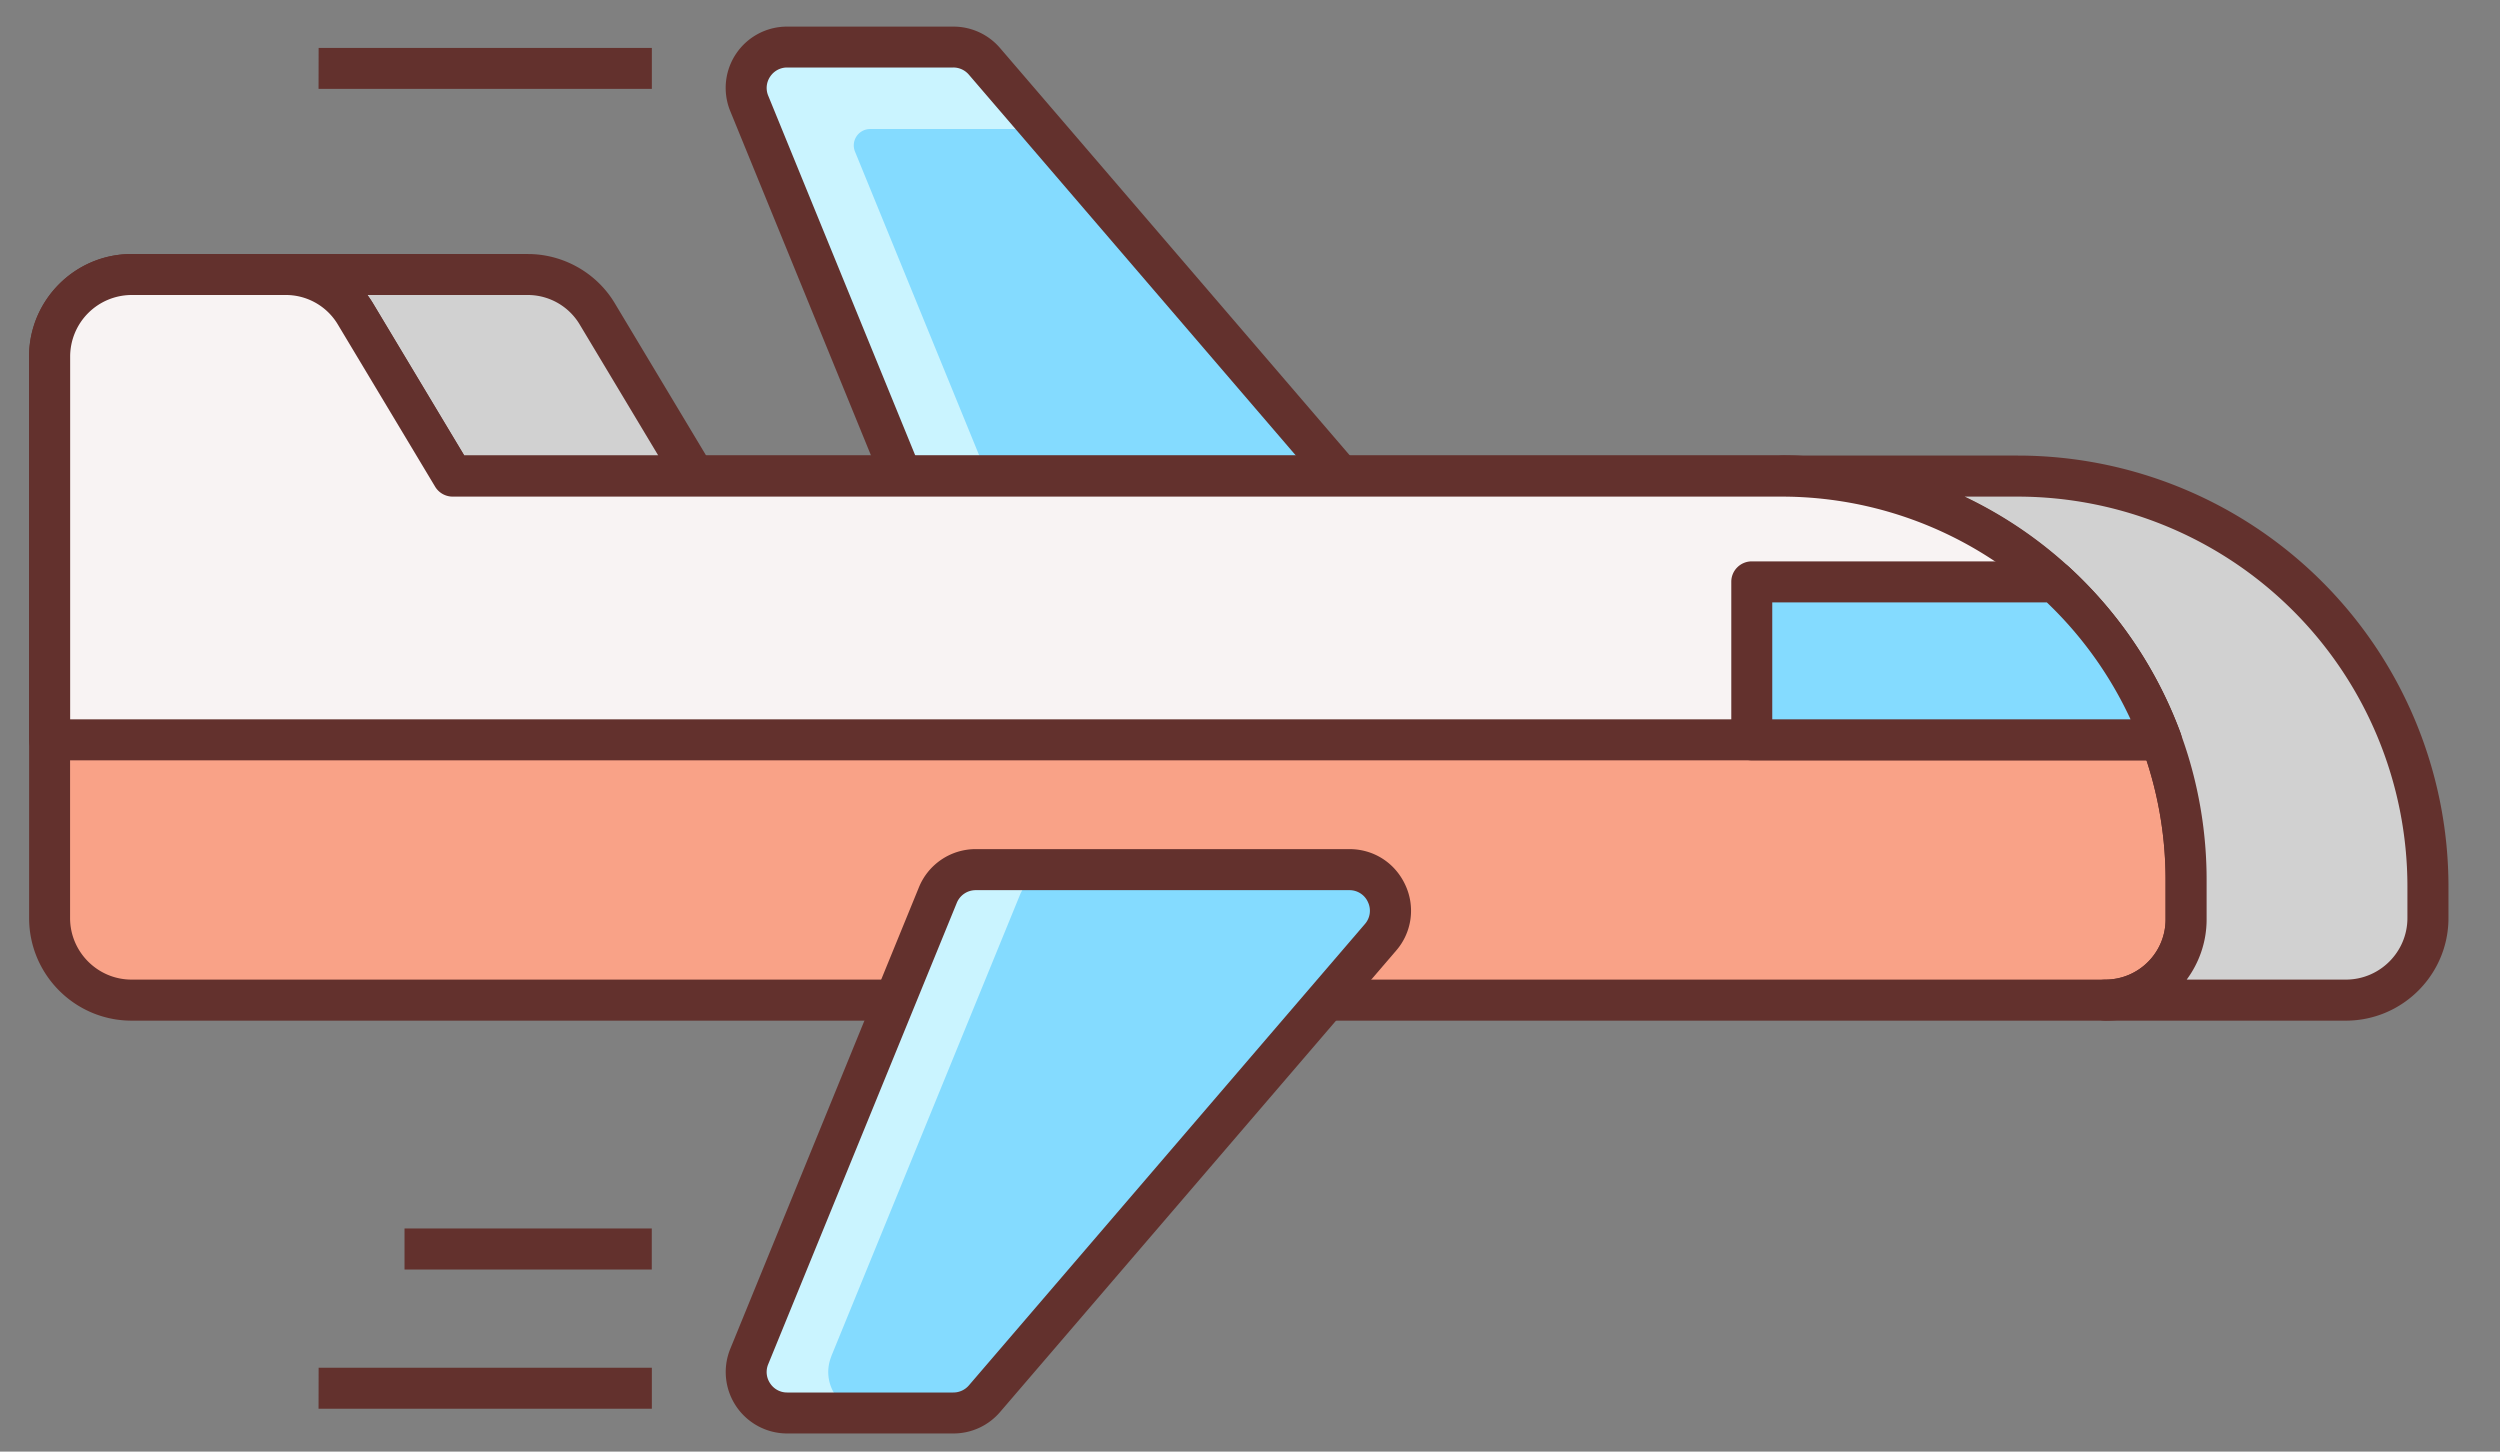 <svg xmlns="http://www.w3.org/2000/svg" width="31" height="18" viewBox="0 0 31 18">
    <rect x="0" y="0" width="31" height="18" fill="#808080" stroke="none"/>
    <g fill="none" fill-rule="nonzero">
        <path fill="#84DBFF" d="M12.1 7.32h4.632c.435 0 .669-.51.386-.84L12.207.76a.509.509 0 0 0-.386-.177h-2.06a.508.508 0 0 0-.47.7l2.338 5.72a.509.509 0 0 0 .47.317z"/>
        <path fill="#CAF4FF" d="M10.602 1.88a.203.203 0 0 1 .188-.28h2.138l-.721-.84a.509.509 0 0 0-.386-.177h-2.06a.508.508 0 0 0-.47.7l2.338 5.72a.509.509 0 0 0 .47.317h.727l-2.224-5.44z"/>
        <path fill="#63312D" d="M16.733 7.574H12.1a.76.76 0 0 1-.706-.474L9.056 1.38A.76.76 0 0 1 9.762.33h2.06a.76.76 0 0 1 .578.265l4.911 5.72c.196.23.24.541.115.815a.756.756 0 0 1-.693.444zM9.76.837A.252.252 0 0 0 9.55.95a.25.25 0 0 0-.024.237l2.338 5.72c.04.096.132.159.236.159h4.632a.25.25 0 0 0 .23-.149.25.25 0 0 0-.037-.271L12.014.926a.253.253 0 0 0-.193-.089h-2.06z"/>
        <path fill="#F9A287" d="M.614 4.42v6.964c0 .562.455 1.017 1.017 1.017h24.476a1 1 0 0 0 1-1v-.5a4.999 4.999 0 0 0-4.999-4.998H5.613L4.405 3.889a1 1 0 0 0-.857-.486H1.63c-.562 0-1.017.456-1.017 1.018z"/>
        <path fill="#63312D" d="M26.107 12.656H1.631c-.7 0-1.27-.57-1.27-1.272V4.421c0-.7.57-1.271 1.27-1.271h1.916c.438 0 .85.233 1.076.608l1.134 1.89h16.351a5.26 5.26 0 0 1 5.253 5.253v.5c0 .692-.562 1.255-1.254 1.255zM1.631 3.658a.764.764 0 0 0-.762.763v6.963c0 .42.342.763.762.763h24.476c.411 0 .746-.334.746-.745v-.5a4.75 4.75 0 0 0-4.745-4.744H5.613a.254.254 0 0 1-.218-.124L4.187 4.02a.75.75 0 0 0-.64-.362H1.632z"/>
        <path fill="#D1D1D1" d="M4.405 3.89l1.208 2.013h2.999L7.403 3.89a1 1 0 0 0-.857-.485H3.547c.352 0 .677.184.858.485z"/>
        <path fill="#63312D" d="M8.612 6.158H5.613a.254.254 0 0 1-.218-.124L4.187 4.02a.75.75 0 0 0-.64-.362.254.254 0 0 1 0-.508h3c.437 0 .85.233 1.075.608L8.83 5.772a.254.254 0 0 1-.218.386zm-2.855-.509h2.406L7.186 4.02a.75.75 0 0 0-.64-.362h-1.99c.023.032.046.066.067.1L5.757 5.65z"/>
        <path fill="#D1D1D1" d="M25.021 5.903h-2.913a4.999 4.999 0 0 1 4.999 4.999v.5a1 1 0 0 1-1 1h2.982c.562 0 1.017-.456 1.017-1.018v-.396a5.085 5.085 0 0 0-5.085-5.085z"/>
        <path fill="#63312D" d="M29.089 12.656h-2.982a.254.254 0 0 1 0-.509c.411 0 .746-.334.746-.745v-.5a4.75 4.75 0 0 0-4.745-4.744.254.254 0 0 1 0-.509h2.913a5.345 5.345 0 0 1 5.34 5.34v.395c0 .701-.571 1.272-1.272 1.272zm-1.974-.509h1.974c.42 0 .763-.342.763-.763v-.396a4.836 4.836 0 0 0-4.83-4.83h-.66a5.26 5.26 0 0 1 3 4.744v.5c0 .278-.093.537-.247.745z"/>
        <path fill="#F8F3F3" d="M26.794 9.174a4.996 4.996 0 0 0-4.686-3.27H5.613L4.405 3.888a1 1 0 0 0-.857-.485H1.63c-.562 0-1.017.455-1.017 1.017v4.753h26.18z"/>
        <path fill="#63312D" d="M26.794 9.428H.614a.254.254 0 0 1-.254-.254V4.421c0-.7.57-1.271 1.271-1.271h1.916c.438 0 .85.233 1.076.608l1.134 1.89h16.351a5.272 5.272 0 0 1 4.924 3.438.254.254 0 0 1-.239.343zM.869 8.92h25.544a4.762 4.762 0 0 0-4.305-2.762H5.613a.254.254 0 0 1-.218-.124L4.187 4.02a.75.75 0 0 0-.64-.362H1.632a.764.764 0 0 0-.762.763V8.92z"/>
        <path fill="#84DBFF" d="M12.1 10.784h4.632c.435 0 .669.51.386.84l-4.911 5.72a.509.509 0 0 1-.386.177h-2.06a.508.508 0 0 1-.47-.7l2.338-5.72a.509.509 0 0 1 .47-.317z"/>
        <path fill="#CAF4FF" d="M10.307 16.82l2.339-5.72a.509.509 0 0 1 .47-.316H12.1a.509.509 0 0 0-.471.316L9.29 16.82c-.136.335.11.701.471.701h1.017a.508.508 0 0 1-.47-.7z"/>
        <path fill="#63312D" d="M11.822 17.775h-2.06a.762.762 0 0 1-.706-1.051l2.338-5.72a.76.76 0 0 1 .706-.475h4.633c.301 0 .566.17.693.445a.754.754 0 0 1-.115.815l-4.91 5.72a.76.76 0 0 1-.58.266zm.278-6.737a.253.253 0 0 0-.236.158l-2.338 5.72a.25.25 0 0 0 .024.238.25.25 0 0 0 .211.113h2.06a.253.253 0 0 0 .193-.088l4.91-5.72a.25.25 0 0 0 .039-.272.25.25 0 0 0-.23-.149H12.1z"/>
        <path fill="#84DBFF" d="M25.481 7.215h-3.759v1.959H26.8a5 5 0 0 0-1.319-1.96z"/>
        <g fill="#63312D">
            <path d="M26.8 9.428h-5.078a.254.254 0 0 1-.254-.254v-1.96c0-.14.114-.253.254-.253h3.76c.063 0 .124.023.17.066a5.283 5.283 0 0 1 1.386 2.059.253.253 0 0 1-.238.343zm-4.824-.508h4.443a4.777 4.777 0 0 0-1.038-1.45h-3.405v1.45zM3.951 16.96h4.132v.508H3.95zM5.016 15.233h3.066v.509H5.016zM3.951.594h4.132v.508H3.95z"/>
        </g>
    </g>
</svg>
